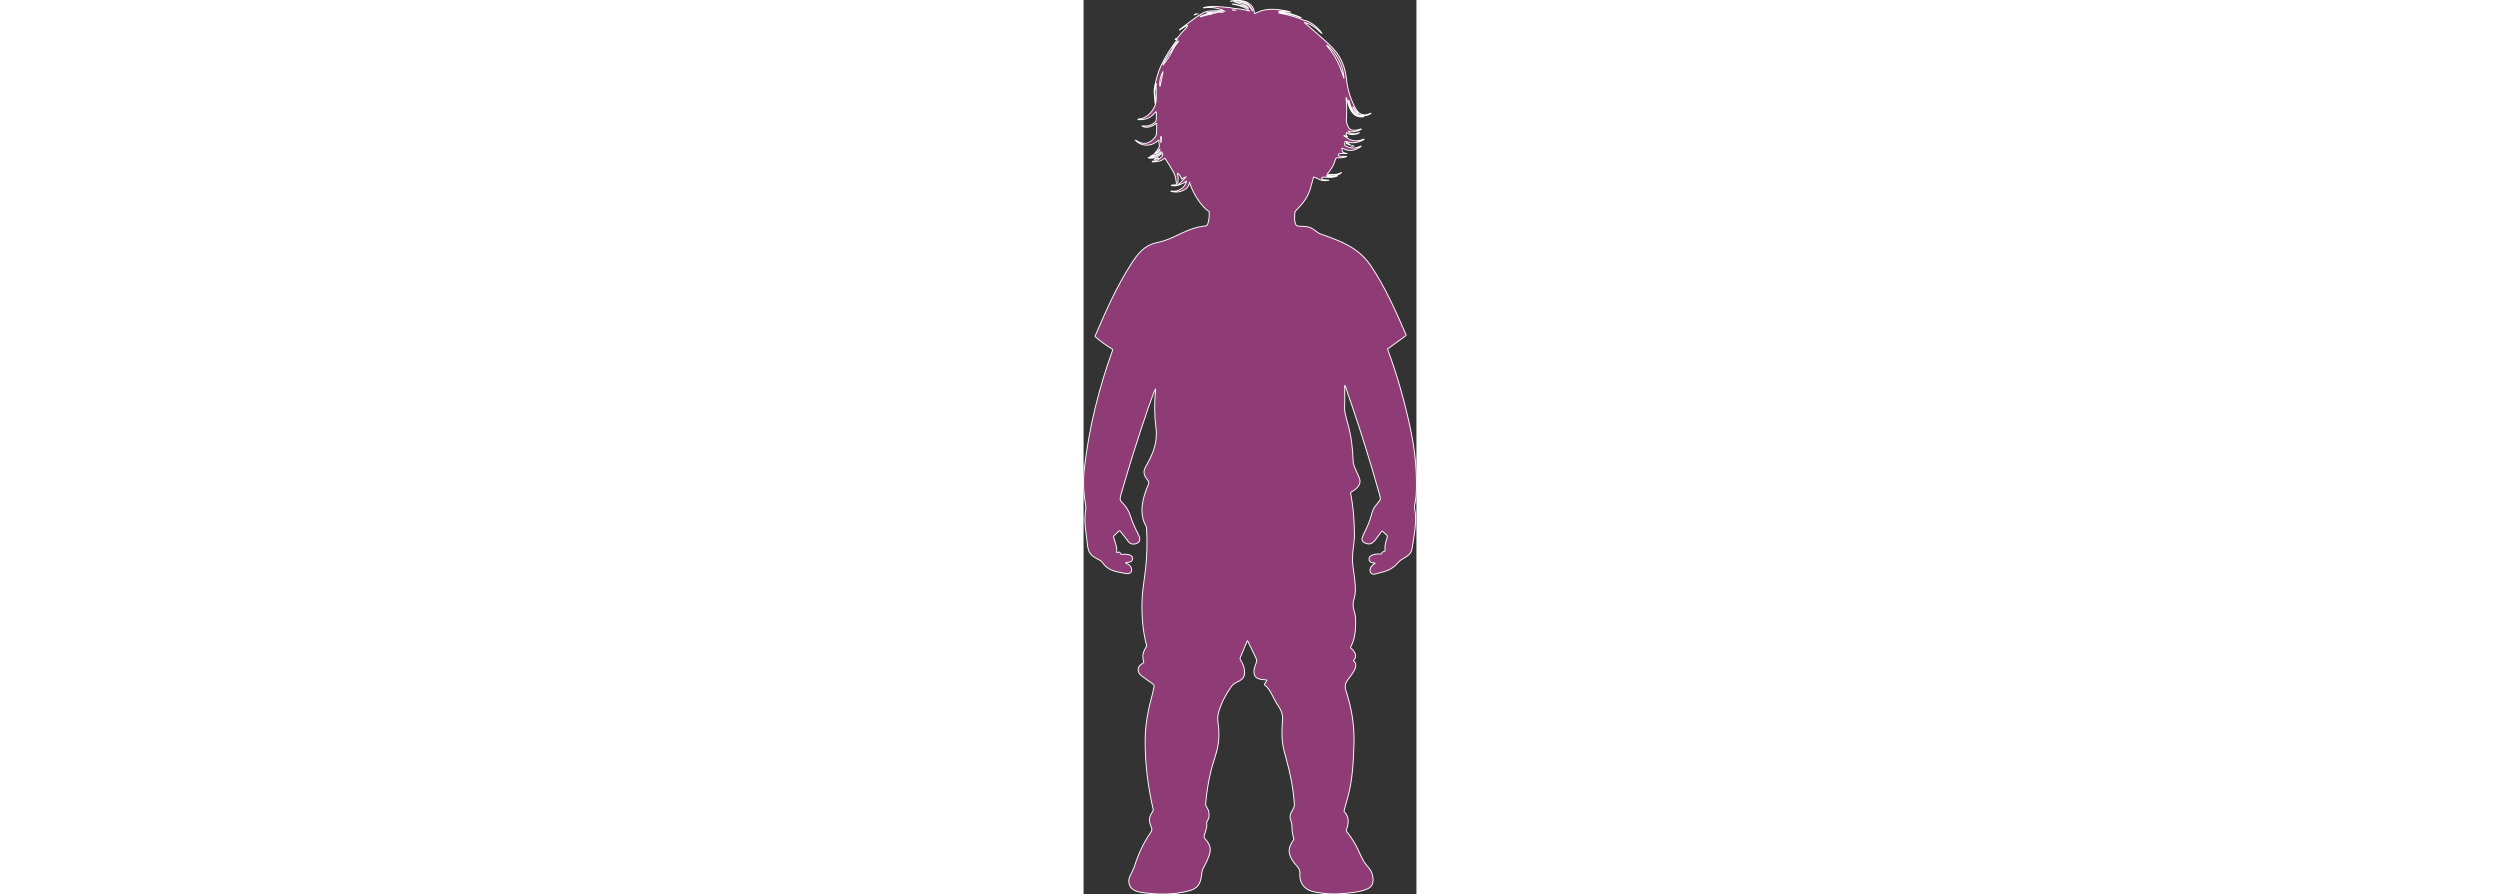 <svg height="126.187px" fill="#8f3b76" stroke="white" stroke-opacity="1" xmlns="http://www.w3.org/2000/svg" viewBox="0 0 352.83 947.72" style="margin-bottom: 15.147px;"><rect x="0" y="0" width="352.83" height="947.72" fill="#333333" stroke="none"/><g id="a"></g> <g id="b"><g id="c"><g><path d="M259.83,191.03h0v-.02s-.02-.02-.03-.02c.01,0,.02,.01,.03,.02v.02Z"></path> <polygon points="78.22 167.73 79.33 167.36 75.08 168.79 75.08 168.79 78.22 167.73"></polygon> <polygon points="75.08 168.79 75.08 168.79 75.08 168.79 75.08 168.79"></polygon> <path d="M286.41,154.91c.2,0,.21-.05,.04-.14-.78-.43-1.56-.49-2.35-.17-.52,.2-.5,.31,.06,.31h2.25Z"></path> <path d="M117.38,15.42c-.6,.33-.56,.45,.12,.37,.76-.1,1.47-.35,2.11-.75,.26-.16,.53-.24,.83-.24h.48c-.08-.02-.15-.03-.22-.03-.08-.01-.15-.01-.22-.02-.39-.04-.77-.03-1.15,.02-.15,.02-.29,.05-.43,.08-.19,.04-.37,.09-.55,.15-.16,.06-.33,.12-.49,.19-.16,.06-.32,.14-.48,.23Z"></path> <path d="M121.31,14.83v-.03h-.37c.11,.01,.22,.03,.34,.05,.03,0,.04,0,.03-.02Z"></path> <path d="M322.25,370.12c-.04-.11,0-.24,.09-.3l19.19-13.92c.36-.26,.46-.6,.28-1-10.37-24.01-22.42-51.6-38.07-74.27-12.64-18.29-31.74-25.34-51.8-32.34-6.11-2.13-8.06-7.05-15.52-8.03-2.48-.32-4.97-.47-7.49-.44-5.23,.05-4.45-3.97-5.3-7.38l.29-6.93c.03-.72,.33-1.4,.82-1.91,7.32-7.55,12.83-13.81,15.8-24.21,1.16-4.08,2.25-8.02,3.26-11.84,3.13,.84,5.89,2.9,8.35,3.5,2.51,.6,5.06,.61,7.66,.03,0-.01,.02-.02,.02-.03v-.02h0l-.03-.04c-2.44,.01-4.82-.34-7.14-1.05-.04-.02-.07-.03-.11-.05-.01-.01-.02-.01-.03-.03-.07-.03-.13-.09-.16-.15-.04-.04-.07-.09-.08-.14-.06-.16-.06-.33,.03-.49l.32-.59c.27-.49,.79-.79,1.34-.78,5.35,.1,9.28,1.1,14.98-1.09,.11-.04,.15-.12,.11-.23h0c-.04-.14-.13-.19-.28-.15-3.57,.94-7.19,1.11-10.86,.49-.26-.04-.39-.08-.39-.11v-.28c0-.17,.09-.26,.25-.27,3.95-.24,7.39-.19,11.33-.8,1.85-.29,3-1.18,4.31-2.32,.01-.02,.02-.05,.02-.07v-.03s-.01-.01-.02-.02c-.02-.03-.06-.04-.09-.02-4.77,2.85-9.7,2.09-15.01,1.91-.27,0-.31-.11-.13-.31,4.31-4.57,7.31-9.89,9-15.95,.22-.78,.95-1.29,1.74-1.23,3.34,.22,6.59-.17,9.77-1.19,.38-.12,.37-.19-.03-.2l-7-.21s-.08-.01-.12-.01-.08-.01-.11-.02c-.06,0-.11-.02-.17-.04-.1-.02-.2-.06-.29-.11-.05-.02-.1-.05-.14-.09-.13-.07-.25-.17-.35-.29-.07-.08-.14-.16-.19-.26-.05-.07-.09-.15-.12-.23-.13-.28-.18-.61-.15-.95,.02-.1,.21-.28,.58-.52,.21-.14,.44-.22,.7-.25,2.67-.37,5.31-.37,7.92-.01,.01,0,.01-.01,.01-.01,.01,0,.01-.03,0-.04l-3.33-1c-.89-.27-1.56-1.02-1.72-1.94l-.34-1.92c-.15-.88,.17-1.11,.95-.7,7.23,3.77,12.47,2.39,19.07-1.69,1.16-.72,1.08-.91-.24-.55-2.19,.58-4.37,1.83-6.67,1.92-3.58,.13-6.9-.81-9.98-2.83-.26-.17-.37-.49-.29-.78,.28-.93,.38-1.87,.3-2.82-.03-.41,.16-.6,.57-.58,2.39,.13,4.34,1.29,6.48,1.38,4.74,.2,9.16-.95,13.25-3.45,.07-.04,.1-.1,.1-.16,0-.03-.01-.07-.03-.11-.06-.12-.14-.15-.26-.09-5.67,2.52-13.17,2.72-17.99-1.47-.97-.84-1.97-1.22-3.09-1.8-.15-.08-.18-.19-.09-.33l.24-.38c.09-.14,.2-.16,.32-.06,.91,.68,1.93,1.19,3.05,1.52,.42,.12,.48,.03,.16-.27l-1.04-1.04c-.28-.29-.39-.63-.32-1.02l.35-2c.06-.34,.2-.38,.41-.1,2.6,3.43,9.66,2.1,13.18,.38,.06-.03,.09-.07,.09-.12,0-.02-.01-.05-.02-.08-.04-.1-.1-.12-.2-.08-2.73,1.19-10.44,2.48-11.5-1.52-.1-.41,.02-.5,.37-.26l.81,.52c.3,.19,.63,.3,.98,.32,4.04,.26,7.84-.58,11.4-2.5,.09-.06,.13-.15,.12-.25,0-.06-.03-.12-.08-.16-.02-.02-.05-.04-.08-.05-.03-.02-.08-.03-.12-.02-.93,.13-2.05,.71-2.73,.84-7.8,1.46-10.4,.27-12.48-7.53-.29-1.12-.38-2.37-.28-3.75,.57-7.52,.45-15.03-.37-22.53,0-.1,.04-.14,.13-.14h.29c.12,.01,.18,.01,.18,.02,2.04,9.45,5.59,22.24,18.21,20.06,.06-.01,.1-.06,.09-.11,0-.06-.06-.11-.12-.1-10.46,.29-14.48-7.89-16.28-16.79-.03-.17,.03-.27,.19-.31l.26-.06c.09-.02,.14,.01,.15,.1,1.16,5.8,4.16,12.7,10.07,15.05,4.74,1.89,9.15,1.51,13.21-1.14,.06-.04,.09-.09,.09-.15,0-.03-.01-.06-.03-.1-.06-.1-.14-.13-.24-.07-6.74,3.35-11.89,2-15.47-4.04-5.42-9.19-9.19-20.9-10.3-32.27-.96-9.86-4.09-18.69-9.39-26.49-2.49-3.68-7.06-8.5-13.71-14.47-7.06-6.34-14.14-12.56-21.25-18.64-.38-.32-.33-.42,.15-.28,5.67,1.59,10.49,4.39,14.47,8.4,1.16,1.16,2.19,2.12,3.11,2.9,.94,.78,1.05,.68,.33-.3-4.26-5.85-9.73-10.15-16.42-12.89-.19-.08-.35-.13-.48-.14-.1-.02-.18,.02-.24,.11-.1,.17-.24,.22-.43,.14-8.87-3.89-18.09-6.6-27.66-8.14-.08-.02-.12-.07-.11-.16l.04-.25c.02-.14,.15-.25,.29-.23,8.02,.72,15.72,2.61,23.1,5.65,.1,.04,.16,.01,.2-.08h0c.04-.1-.01-.17-.15-.23-7.47-3.48-15.32-5.52-23.55-6.13l-.15-.03v-.25c.01-.11,.09-.2,.19-.2,4.12-.26,8.18,.07,12.2,1,.06,.01,.1-.05,.12-.17h0c.03-.14-.02-.22-.15-.25-10.56-2.62-24.27-4.69-34.59,.42-.98,.48-1.99,.93-3.03,1.35-.36,.13-.53,0-.53-.37,.08-6.86-5.74-11.79-12.1-12.94-3.62-.66-5.85-1.75-9.94-.32,3.62-.31,5.71,.21,9.19,1.01,5.22,1.19,9.05,4.62,11.05,9.6,.05,.1,.02,.18-.09,.23h-.01c-.1,.05-.18,.02-.24-.08-3.93-8.59-10.86-8.67-19.01-9.84-.65-.1-.67-.01-.07,.25,4.52,1.91,11.33,2.56,14.69,6.31,.8,.89,.69,1.01-.32,.37-1.36-.86-2.86-1.62-4.52-2.28-2.11-.83-4.61-.67-6.97-1.42-1.91-.61-3.21-.65-5.07-.55,0,0-.03,.01-.03,.03,0,0,.02,.03,.03,.03,6.36,1,12.69,2.75,17.91,6.78,.75,.57,.67,.72-.23,.46-4.56-1.38-9.42-2.22-14.57-2.54-2.07-.13-4.24-.92-5.94-1.03-8.88-.58-19.08-2.55-27.7,.12-.05,.01-.08,.06-.08,.12,0,.02,.01,.04,.03,.05,0,.02,.02,.03,.03,.04,.02,.02,.05,.03,.08,.03,7.64-1.16,14.85-.17,21.64,2.97,1.92,.88,1.88,1.03-.12,.45-1.73-.51-3.62-.68-5.66-.51-6.01,.5-11.09-.54-16.6,2.51-3.49,1.93-7.57,4.69-12.23,8.27-3.69,2.84-7.41,5.64-11.17,8.4-.48,.35-.93,.74-1.35,1.18-.08,.08-.07,.17,.01,.25h0s.09-.02,.21-.1c2.6-1.81,5.28-3.48,8.04-5,.51-.28,.65-.16,.42,.38-.46,1.07-1.11,2.03-1.97,2.88-3.2,3.19-6.17,6.6-8.91,10.22-.2,.26-.46,.4-.79,.42-.57,.03-1.05,.27-1.43,.72-.41,.48-.32,.62,.28,.4l.65-.24c1.25-.46,1.48-.16,.69,.92-6.44,8.77-11.99,17.03-16.6,26.94-3.23,6.95-5.27,14.23-6.77,21.72-.68,3.42-.79,6.84-.31,10.26,.38,2.71,.23,5.34,.64,8.01,.05,.32,.09,.32,.11,0,.3-3.23,.18-6.49-.34-9.77-.32-1.99-.01-5.17,.91-9.54,.04-.1,.01-.17-.09-.21-.12-.06-.16-.15-.14-.27,.06-.34,.22-.65,.46-.95,.32-.38,.53-.32,.61,.17,.08,.48-.07,.9-.45,1.26,.05,6.77,1.15,16.44-1.42,22.55-2.84,6.72-9.7,13.33-17.64,13.56-.15,0-.23,.08-.24,.23h0c0,.17,.05,.26,.15,.28,7.6,.74,13.73-1.83,18.39-7.71,.74-.94,1.1-.81,1.08,.39l-.1,6.82c-.02,1.59-.67,2.87-1.94,3.84-4.12,3.13-7.97,3.91-12.92,3.4-.45-.05-.48,.04-.09,.27,4.58,2.62,11.47,.22,14.93-3.02,.07-.06,.15-.09,.24-.09,.18,0,.32,.15,.31,.33-.08,3.21-.16,6.44-.24,9.69-.08,3.6-2.4,6.14-5.04,8.28-5.73,4.65-11.25,3.54-16.97-.29-.95-.64-1.02-.55-.21,.26,6.9,6.88,17.16,6.46,24.24-.32,.07-.07,.16-.1,.25-.1,.02,0,.05,0,.07,.01,.03,0,.06,.01,.09,.03,.04,.02,.07,.05,.1,.08,.03,.03,.06,.07,.06,.11,.02,.05,.03,.11,.02,.17-.21,1.8-.07,3.57,.41,5.3,.09,.31,.08,.65-.04,.96-1.18,3.08-2.79,4.52-4.47,6.88-1.37,1.93-2.86,2.7-4.92,3.51-.15,.06-.2,.17-.14,.33l.09,.24s.03,.03,.05,.02c2.34-.82,4.68-1.6,7.03-2.34,1.79-.57,2.72-1.73,3.99-2.97,.12-.12,.25-.13,.37-.01l.18,.18s.02,.02,0,.04c-.52,.58-1.05,1.16-1.58,1.74-1.61,1.76-7.53,4.24-9.87,3.94-.69-.09-1.12-.11-1.29-.07-1.82,.46-1.82,.76,.02,.91,5.27,.4,9.66-1.28,13.16-5.04,.64-.69,.97-.56,.97,.38v.77c.02,.8-.23,1.5-.75,2.11-2.64,3.12-6.01,4.83-10.09,5.11-.18,0-.28,.11-.28,.3v.29c0,.06,.03,.09,.09,.09,4.15,.12,9.75-.56,12.77-3.75,.02-.03,.05-.05,.07-.06,.04-.03,.09-.05,.13-.06,.04-.02,.08-.02,.13-.02s.1,.01,.15,.03c.09,.02,.17,.09,.23,.17,3.05,4.56,5.97,9.27,8.76,14.12,1.78,3.08,2.88,7.5,3.32,13.28,.03,.36-.14,.55-.5,.58l-4.77,.33c-.05,0-.07,.02-.07,.05l.04,.26c.04,.18,.16,.28,.34,.29,2.44,.14,4,.17,4.7,.07,1.8-.27,4.44-1.23,7.92-2.87,1.02-.49,1.67-1.39,2.61-2.06,.35-.25,.47-.17,.37,.25-1.75,7.42-9.08,11.66-16.43,10.3-.09-.02-.15,.01-.18,.11h0c-.02,.1,.02,.16,.11,.19,6.01,1.64,11.48,.63,16.4-3.03,1.05-.78,2.21-2.8,3.48-6.07,3.26,9.86,8.27,18.49,15.05,25.9,1.56,1.69,3.22,3.12,4.98,4.28,.42,.28,.65,.67,.67,1.17,.23,4.14-.27,8.25-1.5,12.31-.88,2.88-3.68,2.08-5.75,2.55-10.73,1.44-21.18,6.96-30.88,11.46-6.63,3.07-11.6,4.6-18.36,6.08-12.28,2.7-19.44,11.74-25.9,21.83-14.94,23.35-25.76,46.94-38.55,76.88-.13,.3-.07,.57,.18,.79,5.67,4.9,11.72,9.28,18.15,13.13,.3,.17,.43,.54,.31,.87-14.76,40.76-25.19,82.89-30.08,125.99-1.4,12.32-.93,25.1,1.41,38.36,.31,1.72,.32,3.48,.02,5.28-2.06,12.59,.58,24.21,1.83,36.36,1.04,10.09,4.21,12.26,12.66,16.59,1.14,.58,2.5,1.64,3.12,2.53,6.33,9.24,14.76,9.88,24.5,11.76,9.61,1.85,7.81-8.95,1-10.38-.34-.08-.52-.29-.55-.63l-.03-.34c-.01-.22,.09-.32,.29-.3,2.81,.17,6.64-.51,6.91-3.67,.49-5.64-8.73-5.21-11.81-4.88-.36,.03-.59-.12-.7-.46-.22-.73-.64-1.32-1.24-1.78-.26-.2-.61-.27-.93-.17l-1.77,.52c-.34,.1-.5-.03-.46-.38,.66-6.3-1.91-10.48-3.29-16.28-.08-.34,0-.64,.26-.88l5.67-5.51s.02-.02,.04-.03c.04-.04,.08-.06,.12-.08,.02-.01,.05-.02,.07-.03,.07-.03,.14-.04,.21-.04,.05,0,.1,.01,.15,.02,.03,0,.07,.02,.1,.04,.04,.01,.08,.04,.11,.07,.04,.02,.07,.05,.1,.09,2.88,3.46,5.73,7.09,8.53,10.87,2.12,2.86,4.88,3.77,8.28,2.72,6.19-1.91,4.41-6.53,2.07-10.97-3.07-5.84-5.63-11.88-7.69-18.13-2.2-6.72-5.38-11.11-10.06-15.87-1.69-1.71-.71-4.98-.08-7.18,8.88-30.93,18.53-61.61,28.97-92.04,1.6-4.65,3.92-10.3,5.71-15.59,.44-1.56,1.15-3.05,2.13-4.47-1.54,13.78-1.45,27.58,.28,41.4,2.02,16.1-3.44,28.1-11.08,41.63-3.56,6.31-.54,9.9,2.91,14.93,.64,.92,.75,2.11,.29,3.14-5.97,13.51-10.67,30.43-2.79,44.26,.69,1.21,.69,1.97,.77,3.28,.86,15.03,.38,30.02-1.43,44.98-1.2,9.91-3.04,20.47-3.37,29.73-.6,16.46,.48,32.71,4.76,48.68,.1,.33,.06,.65-.11,.96-3.36,6.2-5.05,8.78-2.91,16.43,.12,.41,0,.75-.35,1.01-2.82,2.09-5.34,3.18-5.52,7.28-.14,3.32,1.89,5.36,4.44,7.27,3.68,2.75,7.39,5.39,11.11,7.92,.98,.67,1.47,1.85,1.24,3.01-1.62,8.31-4.54,18.2-5.88,24.65-2.34,11.22-3.53,22.07-3.55,32.57-.04,23.96,2.82,48.3,8.59,73.01,.08,.32,.03,.66-.14,.95-3.16,5.53-5.06,7.87-2.96,14.78,.8,2.65,2.76,5.03,.79,7.86-7.5,10.79-13.29,22.7-17.37,35.73-.46,1.48-1.02,2.9-1.68,4.27-.8,1.65-1.43,3.05-1.91,4.19-2.17,3.3-3.02,6.52-2.54,9.64,1.1,7.19,7.09,9.32,13.4,10.29,16.98,2.6,33.24,2.73,49.98-1.57,9.82-2.53,12.63-7.8,13.71-17.19,.18-2.7,.55-4.59,1.1-5.65,2.88-5.57,7.41-13.85,7.94-19.3,.54-5.65-2.27-9.45-5.57-13.38-.77-.93-1.03-2.19-.69-3.35,1.19-4.01,3.47-9.14,2.47-13.21-.08-.33-.02-.63,.16-.91,2.56-3.82,3.15-7.92,1.76-12.3-.96-3.01-3.15-4.1-2.86-7.61,.98-11.76,2.88-23.36,5.69-34.8,1.72-6.97,5.14-16.08,6.8-23.7,1.82-8.3,2.06-16.91,.7-25.85-.71-4.68-.63-8.58,.61-12.65,2.9-9.5,7.45-18.5,13.65-27.01,4.47-6.15,13.26-4.49,13.73-14,.27-5.31-1.69-9.9-4.38-14.07-.44-.69-.51-1.54-.2-2.29l7.38-17.59s.03-.05,.05-.08c.02-.02,.04-.05,.07-.06,.01-.01,.02-.02,.03-.02h0c.07-.04,.15-.04,.22-.02,.03,.01,.05,.02,.08,.04,.03,0,.05,.03,.07,.06,.02,.02,.03,.04,.05,.07,2.66,5.61,5.36,11.18,8.12,16.72,1.21,2.42,1.76,4.19,.7,6.93-1.35,3.48-2.07,5.84-2.15,7.07-.63,9.79,5.89,9.96,13.4,10.57,.38,.02,.47,.2,.25,.52l-2.42,3.58c-.32,.48-.2,1.13,.28,1.47,5.6,3.92,8.6,13.07,12.29,18.87,3.62,5.68,6.8,9.79,6.44,16.99-.48,9.23-1.31,17.88,.34,27.61,.5,2.97,1.66,7.7,3.46,14.18,4.51,16.22,7.55,31.5,8.74,48.4,.38,5.29-4.86,8.1-4.56,14.1,.14,2.9,1.92,4.82,1.91,7.98-.02,4.93,.65,9.78,2.01,14.56,.09,.31,.04,.66-.14,.95-2.44,3.89-4.91,7.58-4.73,12.29,.21,5.74,4.57,11.95,8.6,16.24,2.75,2.92,2.98,5.9,2.67,9.67,.33,10.3,6.98,15.73,16.48,17.49,9.39,1.74,18.51,2.39,28.27,1.6,8.41-.69,18.7-1.69,26.14-4.67,5.56-2.22,7.71-6.65,6.46-13.27-.8-7.32-6.63-11.36-9.54-16.24-.97-1.64-2.92-5.63-5.85-11.97-3.23-7.02-7.33-13.57-12.29-19.65-.41-.51-.53-1.2-.3-1.82,2.56-6.93,3.25-13.44-2.24-19.28-.23-.25-.32-.6-.24-.93,.69-2.66,2.04-7.58,4.05-14.75,4.8-17.11,5.94-37.31,6.5-56.49,.58-19.4-2.57-38.01-8.58-56.17-1.28-3.87-.79-7.43,1.45-10.69,3.23-4.68,13.54-15.37,6.78-20.81l-.06-.06s-.05-.06-.06-.09c-.02-.03-.04-.07-.04-.1-.02-.05-.03-.1-.03-.15s.01-.11,.03-.16c0-.02,.01-.03,.02-.05,.01-.03,.03-.06,.05-.09,.02-.03,.04-.06,.07-.08,4.46-3.9,.79-10.1-3.07-12.85-.26-.19-.34-.53-.19-.81,4.63-8.73,5.49-17.62,5.38-27.64-.04-3.89-.47-7.13-1.29-9.73-1.88-6.02-1.86-9.37,.04-15.57,.92-3,1.16-7.65,.72-13.95-.27-3.98-.99-9.91-2.16-17.77-1.26-8.5-.46-16.4,.75-24.99,.5-3.54,.73-6.88,.67-10.03-.29-18.11-1.39-29.21-4.02-43.76-.07-.43,.13-.85,.51-1.05,5.72-3.12,11.65-7.95,8.54-15.4-2.03-4.85-6.25-12.36-6.38-16.87-.44-15.24-2.38-28.79-5.84-40.63-2.22-7.64-3.3-12.8-3.24-15.49,.22-8.18,.25-16.37,.09-24.57,.36,.04,.63,.33,.8,.89,1.76,5.66,4.08,12.51,6.96,20.56,10.41,30.69,19.99,61.57,28.73,92.64,.55,1.94,.97,3.82,1.26,5.62,.12,.72-.07,1.46-.52,2.04-1.38,1.78-2.83,3.62-4.37,5.52-3.71,4.62-4.13,8.87-5.83,14.24-1.82,5.7-4.64,11.25-7.2,16.71-1.51,3.22-2.61,6.29,.54,8.1,6.65,3.81,9.85,.64,13.75-4.94,1.64-2.33,3.34-4.62,5.11-6.86,.24-.31,.51-.33,.79-.06l4.7,4.24c.48,.42,.66,1.09,.47,1.71-1.4,4.6-3.23,9.83-2.29,14.59,.01,.04,.01,.06,.01,.1h0c0,.14-.05,.27-.14,.36-.08,.11-.2,.18-.34,.2-1.7,.24-2.93,1.14-3.67,2.68-.15,.32-.41,.46-.77,.41-3.54-.51-12.73,.15-12.15,5.61,.31,2.97,2.92,3.67,5.52,3.78,1.16,.05,1.22,.34,.18,.86-2.59,1.3-5.14,4.67-4.68,7.65,.41,2.6,2.83,3.91,5.49,3.16,10.12-2.86,16.53-3.2,24.14-12,5.56-6.42,13.54-5.47,15.11-16.04,1.98-13.32,5.17-27.71,2.6-41.11-.28-1.51-.36-2.54-.24-3.1,1.15-5.15,1.8-9.9,1.94-14.25,.72-20.86-1.06-41.87-5.32-63.03-6.09-30.28-14.46-59.87-25.11-88.77Zm-36.7-256.75h0c.07-.05,.12-.03,.16,.04,1.34,2.41,3,4.57,5,6.48,.06,.05,.08,.08,.06,.1h0c-.07,.08-.14,.09-.21,.04-2.1-1.77-3.79-3.88-5.07-6.34-.08-.16-.06-.26,.06-.32Zm-27.63-65.27l.17-.27c.04-.06,.09-.07,.14-.02,10.49,9.24,16.44,20.85,17.86,34.84,.08,.78,0,.79-.24,.05-1.13-3.63-2.43-7.36-3.91-11.2-3.18-8.28-7.83-15.89-13.97-22.83-.15-.18-.17-.37-.05-.57ZM80.94,158.74c-.57,1.9-1.72,3.17-3.46,3.8-1.68,.6-1.79,.37-.35-.67,1.29-.94,2.37-2.07,3.25-3.39,.78-1.16,.96-1.08,.56,.26Zm1.1-7.7c-.04,.14-.09,.21-.17,.2h-.01s-.06-.03-.06-.07c.08-1.99,.02-3.98-.17-5.96-.02-.25,.09-.38,.34-.38h.27c.13-.01,.2,.05,.21,.18,.27,2.04,.13,4.05-.41,6.03Zm2.19-74.71l-3.04,14.82c-.13,.65-.24,.65-.32,0-.62-4.96,.59-10.31,3.11-14.9,.28-.51,.37-.48,.25,.09Zm9.99-22.64c-2.53,5.5-6.15,10.19-9.67,15-.36,.49-.44,.45-.25-.13,1.88-5.48,6.53-11.65,9.9-16.37,.08-.1,.09-.2,.03-.3-.04-.08-.09-.16-.13-.24-.04-.08-.03-.16,.01-.24,1.62-2.88,3.57-5.5,5.86-7.87,.16-.16,.32-.17,.48-.03l.2,.17c.06,.04,.07,.1,.02,.17-2.35,3.08-4.82,6.29-6.45,9.84Zm7.7,140.74c-1.68,1.72-2.32,1.4-1.93-.98,.53-3.16,.38-6.28-.45-9.34-.1-.4,.03-.53,.41-.39,.34,.12,.63,.36,.89,.73,1.52,1.46,2.47,3.19,2.84,5.2,.07,.37,.24,.43,.52,.17,1.36-1.32,2.8-2.04,4.33-2.16l-6.61,6.77ZM136.13,14.99c-4.3,.56-8.39,1.56-12.28,3.02-.08,.02-.13,0-.17-.08l-.11-.25c-.05-.14,.01-.29,.14-.34,2.57-1.17,9.85-3.8,12.46-2.65,.36,.15,.34,.25-.04,.3Zm11.76-1.82c-2.5-.17-4.86-.67-7.31,.34-2.78,1.15-6.74,.08-9.91,.52-.01,0-.02-.02-.03-.03l-.03-.25c-.02-.17,.06-.27,.22-.29,2.43-.43,4.87-.62,7.32-.56,3.51,.08,5.93-1.48,9.75,.23,.08,.03,.08,.04-.01,.04Zm13.42-2.38h-.09c-.38,.03-.76,.04-1.14,.04-.72,0-1.44-.05-2.16-.16-.56-.09-.54-.16,.06-.22,1.16-.11,2.18,.32,3.24,.34,.03,0,.06-.01,.09-.01h0Z"></path> <path d="M155.74,1.24s-.02,.01,0,.02c1.41,.38,2.48,.19,3.2-.56l-3.2,.54Z"></path> <path d="M76.84,90.13c.01-.1-.12-.1-.39,0h.39Z"></path> <path d="M282.08,152.96c-.26-.1-.5-.22-.74-.37-.82-.53-1.54-1.16-2.17-1.9-.45-.54-.67-.45-.66,.26v.91c.02,.24,.15,.39,.39,.44,.62,.11,1.13,.36,1.52,.76,.08,.07,.18,.1,.28,.1l.33-.02c.31-.02,.58,.07,.81,.27,.27,.22,.57,.37,.9,.46,.38,.1,.45-.01,.2-.31-.24-.29-.53-.49-.86-.6Z"></path> <polygon points="75.08 168.8 75.1 168.79 75.08 168.79 75.08 168.8"></polygon> <path d="M75.08,168.8c1.58,.04,3.06-.34,4.42-1.14,.1-.06,.12-.14,.06-.23h0c-.05-.11-.13-.13-.23-.07-.28,.16-.6,.32-.96,.48l-.33,.15s-.09,.04-.13,.05c-.19,.08-.38,.16-.57,.23-.17,.07-.34,.13-.51,.18-.09,.03-.18,.06-.26,.08-.09,.03-.17,.05-.25,.07-.06,.02-.11,.03-.17,.04-.1,.03-.21,.05-.31,.06-.22,.05-.43,.08-.63,.08-.03,.01-.06,.01-.08,.01h.01l4.19-1.43-1.1,.37-3.13,1.06h-.02Z"></path></g></g></g></svg>